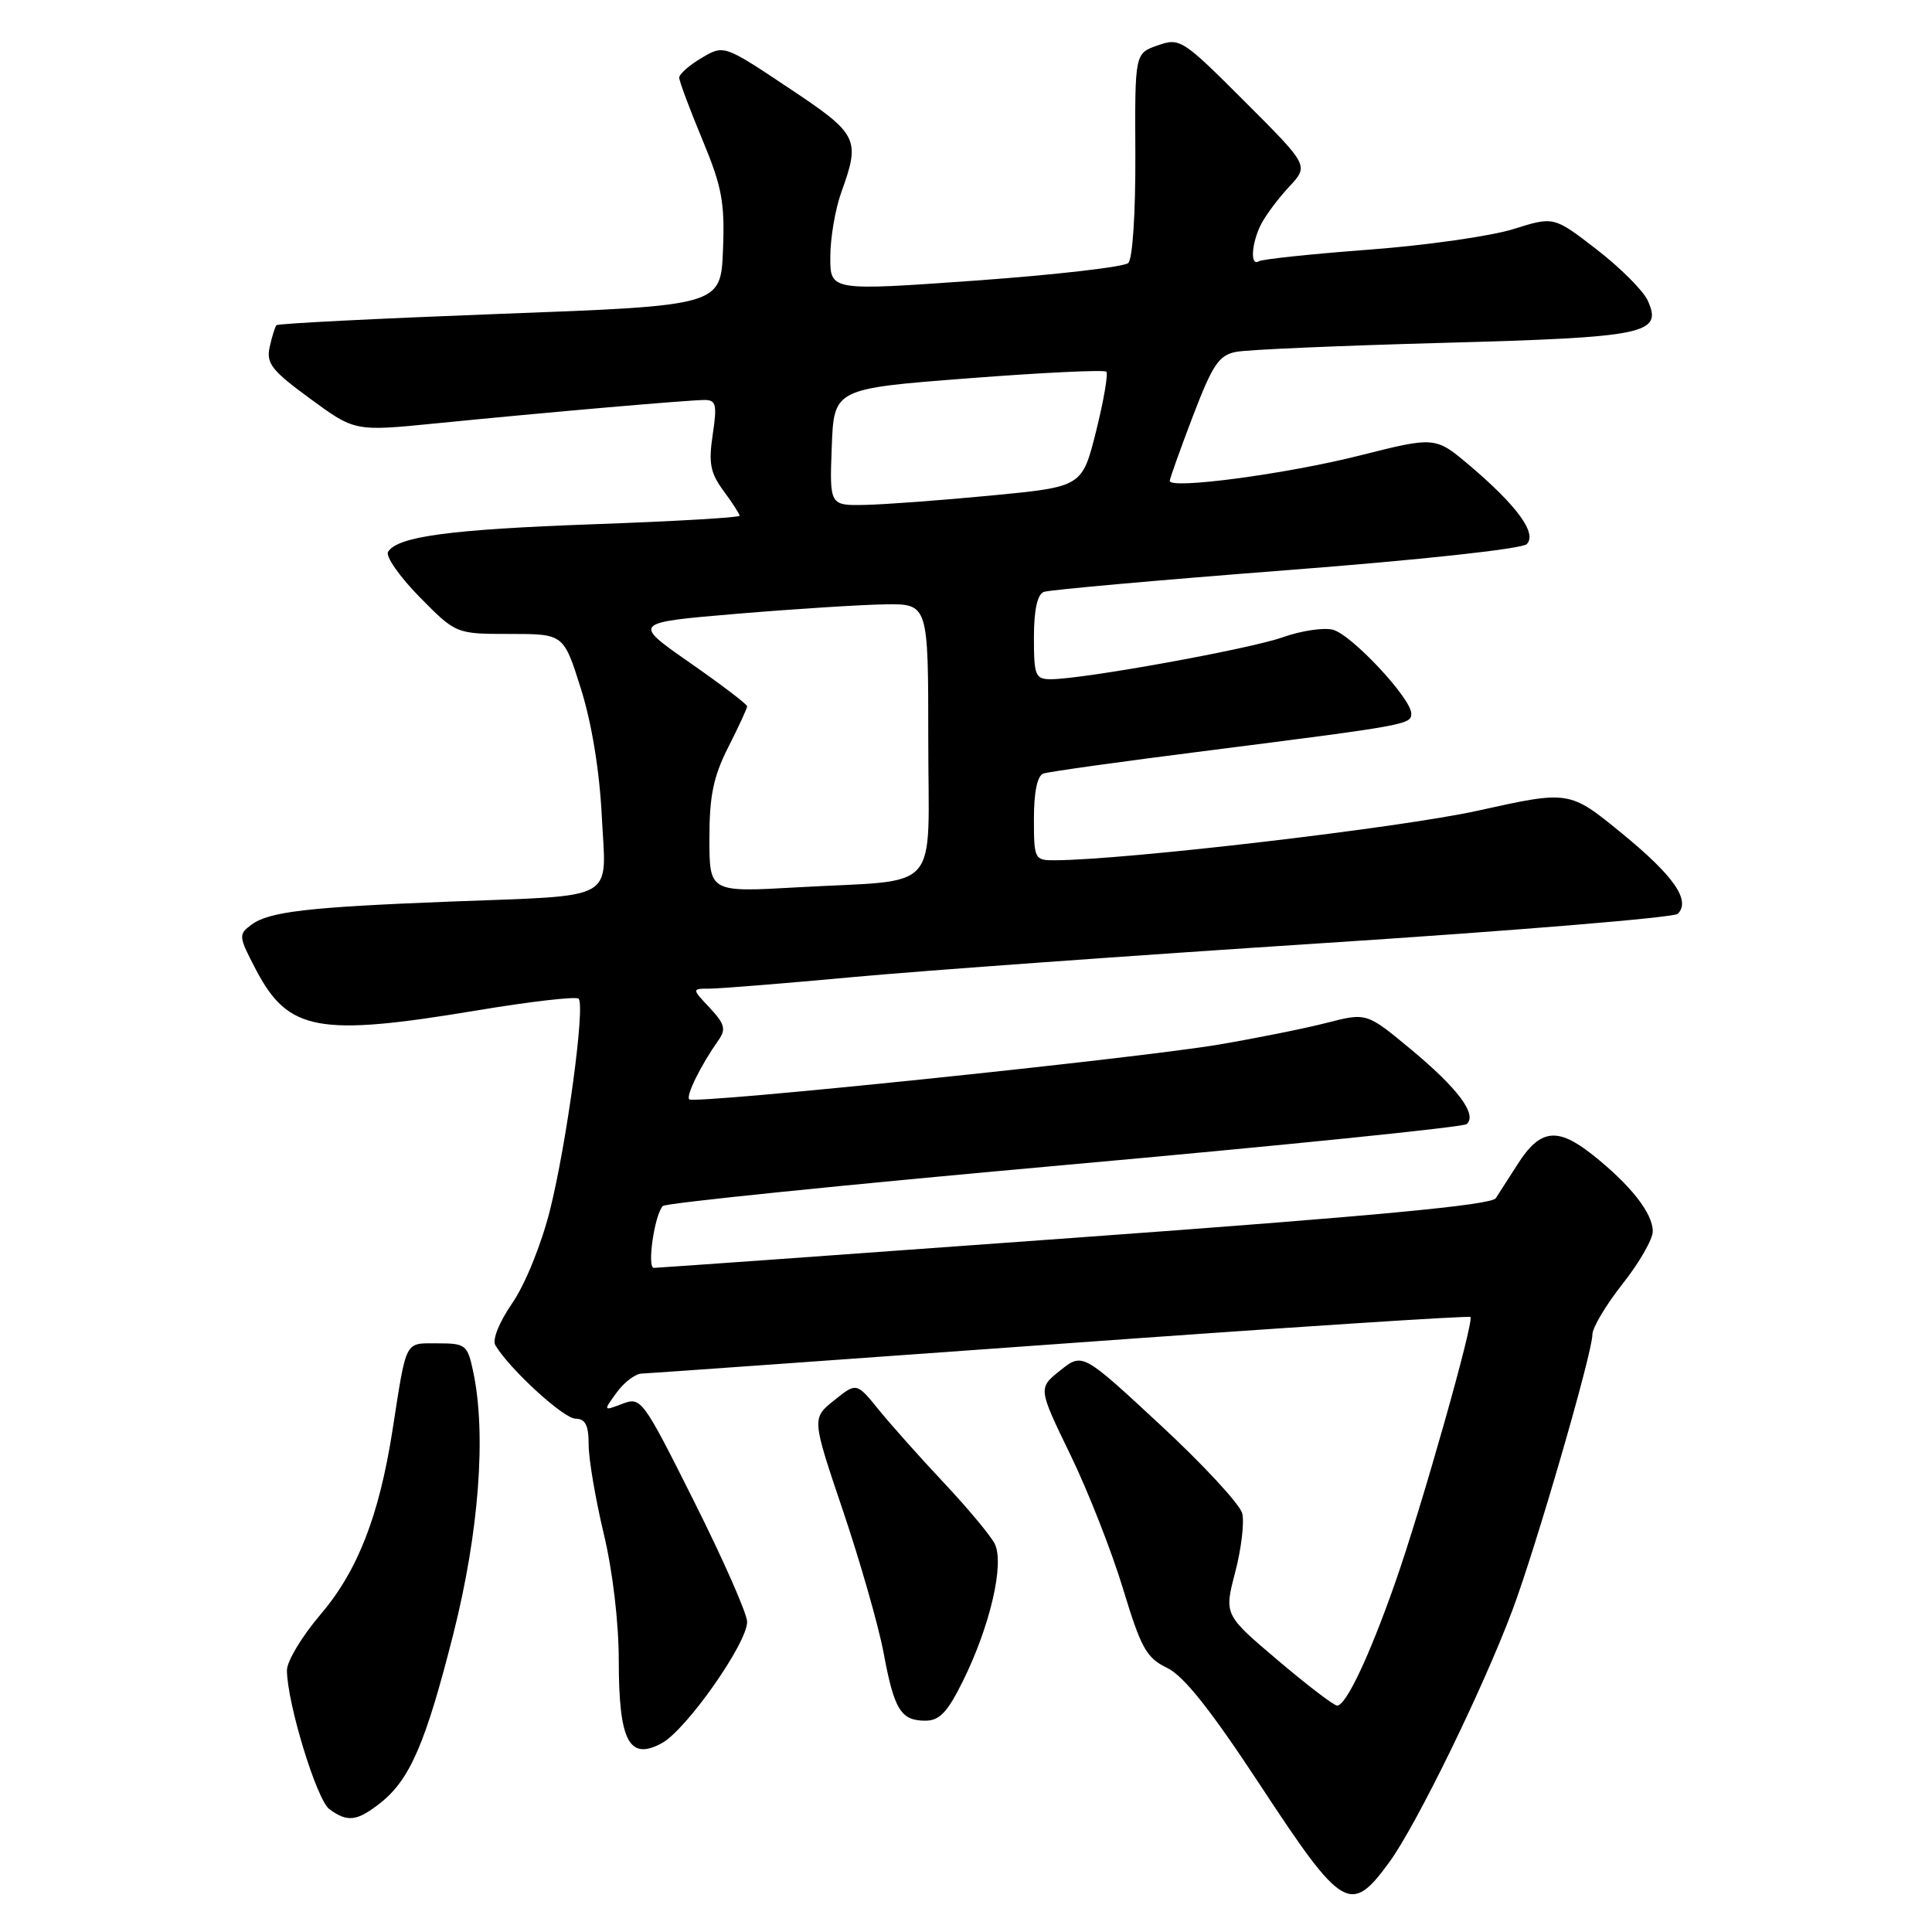 <?xml version="1.0" encoding="UTF-8" standalone="no"?>
<!DOCTYPE svg PUBLIC "-//W3C//DTD SVG 1.1//EN" "http://www.w3.org/Graphics/SVG/1.1/DTD/svg11.dtd" >
<svg xmlns="http://www.w3.org/2000/svg" xmlns:xlink="http://www.w3.org/1999/xlink" version="1.1" viewBox="0 0 256 256">
 <g >
 <path fill="currentColor"
d=" M 184.09 246.75 C 187.65 241.88 196.46 223.86 200.38 213.42 C 203.48 205.19 211.00 179.28 211.00 176.84 C 211.00 175.93 212.80 172.90 215.00 170.12 C 217.20 167.34 219.00 164.21 219.00 163.16 C 219.00 160.75 216.05 157.00 211.00 153.00 C 206.33 149.30 204.06 149.60 201.07 154.30 C 199.95 156.06 198.66 158.07 198.20 158.77 C 197.60 159.68 181.91 161.15 142.43 164.01 C 112.22 166.21 87.11 168.00 86.64 168.00 C 85.70 168.00 86.73 160.94 87.83 159.80 C 88.20 159.41 112.13 156.97 141.00 154.38 C 169.88 151.79 193.88 149.35 194.34 148.95 C 195.78 147.70 193.20 144.24 187.02 139.10 C 181.09 134.17 181.09 134.17 175.80 135.53 C 172.88 136.28 166.45 137.57 161.50 138.41 C 150.34 140.29 91.99 146.33 91.33 145.67 C 90.86 145.19 92.86 141.15 95.23 137.79 C 96.22 136.39 96.02 135.65 94.04 133.54 C 91.65 131.00 91.65 131.00 94.08 131.00 C 95.41 130.99 103.92 130.31 113.00 129.47 C 122.08 128.63 150.18 126.60 175.46 124.96 C 200.74 123.32 221.82 121.58 222.31 121.09 C 224.07 119.33 221.80 116.06 214.93 110.44 C 207.95 104.73 207.95 104.73 195.81 107.42 C 185.60 109.68 149.09 113.96 139.75 113.99 C 137.08 114.00 137.00 113.84 137.00 108.47 C 137.00 104.94 137.45 102.78 138.25 102.50 C 138.94 102.26 148.50 100.92 159.50 99.53 C 186.52 96.09 187.00 96.01 187.00 94.55 C 187.00 92.54 179.06 84.05 176.60 83.44 C 175.38 83.13 172.38 83.58 169.94 84.45 C 165.49 86.02 143.48 90.00 139.25 90.00 C 137.19 90.00 137.00 89.54 137.00 84.47 C 137.00 80.83 137.45 78.77 138.31 78.43 C 139.03 78.16 153.48 76.87 170.41 75.56 C 188.14 74.20 201.67 72.73 202.30 72.10 C 203.70 70.70 201.05 67.04 194.78 61.72 C 190.19 57.83 190.19 57.83 180.12 60.37 C 170.45 62.81 155.00 64.87 155.00 63.72 C 155.00 63.42 156.38 59.56 158.06 55.15 C 160.69 48.28 161.51 47.06 163.81 46.62 C 165.29 46.33 177.63 45.80 191.23 45.43 C 218.14 44.70 220.34 44.24 218.33 39.82 C 217.73 38.50 214.68 35.46 211.56 33.05 C 205.89 28.67 205.89 28.67 200.54 30.35 C 197.61 31.28 188.99 32.51 181.41 33.08 C 173.82 33.65 167.25 34.34 166.81 34.62 C 165.62 35.35 165.82 32.21 167.12 29.68 C 167.74 28.48 169.41 26.25 170.84 24.72 C 173.43 21.94 173.43 21.94 164.93 13.45 C 156.70 5.21 156.34 4.98 153.41 6.01 C 150.37 7.07 150.37 7.07 150.44 20.48 C 150.47 28.21 150.08 34.30 149.50 34.85 C 148.95 35.37 139.84 36.42 129.25 37.18 C 110.00 38.55 110.00 38.55 110.02 34.03 C 110.02 31.54 110.68 27.70 111.47 25.50 C 114.04 18.37 113.75 17.80 104.46 11.62 C 95.92 5.93 95.92 5.93 92.96 7.68 C 91.33 8.64 90.00 9.82 90.00 10.29 C 90.00 10.75 91.37 14.43 93.05 18.46 C 95.67 24.76 96.05 26.80 95.80 33.14 C 95.50 40.50 95.50 40.50 66.24 41.59 C 50.15 42.20 36.82 42.87 36.63 43.09 C 36.44 43.32 36.03 44.62 35.73 46.00 C 35.26 48.15 36.01 49.11 41.10 52.83 C 47.01 57.17 47.01 57.17 57.76 56.10 C 72.50 54.63 91.25 53.00 93.37 53.00 C 94.89 53.00 95.03 53.62 94.44 57.58 C 93.87 61.38 94.12 62.66 95.87 65.04 C 97.04 66.62 98.00 68.11 98.00 68.34 C 98.00 68.58 89.34 69.08 78.75 69.46 C 59.61 70.15 52.69 71.08 51.42 73.12 C 51.06 73.71 52.94 76.40 55.59 79.10 C 60.42 84.00 60.42 84.00 67.56 84.00 C 74.69 84.00 74.69 84.00 76.97 91.25 C 78.40 95.79 79.44 102.11 79.74 108.15 C 80.32 119.61 82.13 118.59 59.50 119.47 C 40.80 120.20 35.64 120.80 33.33 122.52 C 31.57 123.82 31.60 124.06 33.92 128.50 C 38.20 136.66 42.19 137.39 63.29 133.87 C 70.32 132.70 76.34 132.01 76.67 132.33 C 77.57 133.24 75.09 151.54 72.86 160.41 C 71.73 164.90 69.58 170.20 67.88 172.67 C 66.14 175.20 65.20 177.53 65.64 178.26 C 67.54 181.43 74.68 187.97 76.25 187.98 C 77.57 188.00 78.00 188.84 78.00 191.44 C 78.00 193.33 78.90 198.61 79.99 203.19 C 81.18 208.12 81.99 214.98 81.99 220.06 C 82.00 230.72 83.36 233.33 87.69 230.98 C 90.93 229.23 99.00 217.75 99.00 214.90 C 99.00 213.84 95.85 206.69 92.00 199.01 C 85.16 185.35 84.95 185.07 82.47 186.01 C 79.92 186.98 79.92 186.98 81.71 184.52 C 82.69 183.17 84.17 182.04 85.00 182.01 C 85.83 181.98 110.80 180.20 140.50 178.06 C 170.19 175.91 194.65 174.31 194.84 174.51 C 195.37 175.03 188.28 200.06 184.81 209.88 C 181.41 219.54 178.35 226.00 177.18 226.00 C 176.75 226.00 173.20 223.29 169.30 219.98 C 162.20 213.96 162.20 213.96 163.67 208.33 C 164.48 205.23 164.90 201.72 164.60 200.53 C 164.30 199.33 159.41 194.05 153.74 188.80 C 143.44 179.24 143.44 179.24 140.50 181.58 C 137.55 183.93 137.55 183.93 141.81 192.72 C 144.16 197.55 147.30 205.55 148.80 210.50 C 151.20 218.41 151.91 219.68 154.64 221.00 C 156.87 222.07 160.44 226.58 167.12 236.75 C 177.89 253.13 178.97 253.77 184.09 246.75 Z  M 50.39 238.91 C 54.32 235.81 56.41 230.97 60.07 216.50 C 63.47 203.05 64.46 190.01 62.70 181.75 C 61.95 178.19 61.71 178.00 57.97 178.00 C 53.57 178.00 53.90 177.37 52.01 189.50 C 50.24 200.86 47.39 208.16 42.47 213.93 C 40.01 216.81 38.01 220.14 38.02 221.33 C 38.05 225.70 41.97 238.51 43.65 239.73 C 46.05 241.49 47.31 241.33 50.39 238.91 Z  M 127.59 222.75 C 131.22 215.42 133.13 207.12 131.79 204.53 C 131.21 203.41 128.19 199.80 125.09 196.50 C 121.98 193.20 118.11 188.85 116.47 186.84 C 113.50 183.17 113.50 183.17 110.53 185.55 C 107.56 187.93 107.56 187.93 111.71 200.21 C 113.99 206.97 116.41 215.43 117.08 219.00 C 118.48 226.56 119.37 228.00 122.62 228.00 C 124.49 228.00 125.55 226.88 127.59 222.75 Z  M 94.00 111.09 C 94.00 105.44 94.53 102.90 96.50 99.00 C 97.88 96.29 99.00 93.85 99.00 93.59 C 99.00 93.32 95.58 90.72 91.39 87.80 C 83.79 82.50 83.79 82.50 97.64 81.33 C 105.26 80.69 114.09 80.13 117.25 80.08 C 123.00 80.00 123.00 80.00 123.00 97.92 C 123.00 118.77 125.01 116.48 105.75 117.57 C 94.00 118.24 94.00 118.24 94.00 111.09 Z  M 110.21 59.25 C 110.50 51.50 110.50 51.50 128.29 50.13 C 138.08 49.37 146.31 48.98 146.59 49.25 C 146.86 49.53 146.25 53.07 145.24 57.13 C 143.39 64.50 143.39 64.50 131.44 65.65 C 124.87 66.28 117.34 66.84 114.71 66.90 C 109.92 67.00 109.92 67.00 110.21 59.25 Z "/>
</g>
</svg>